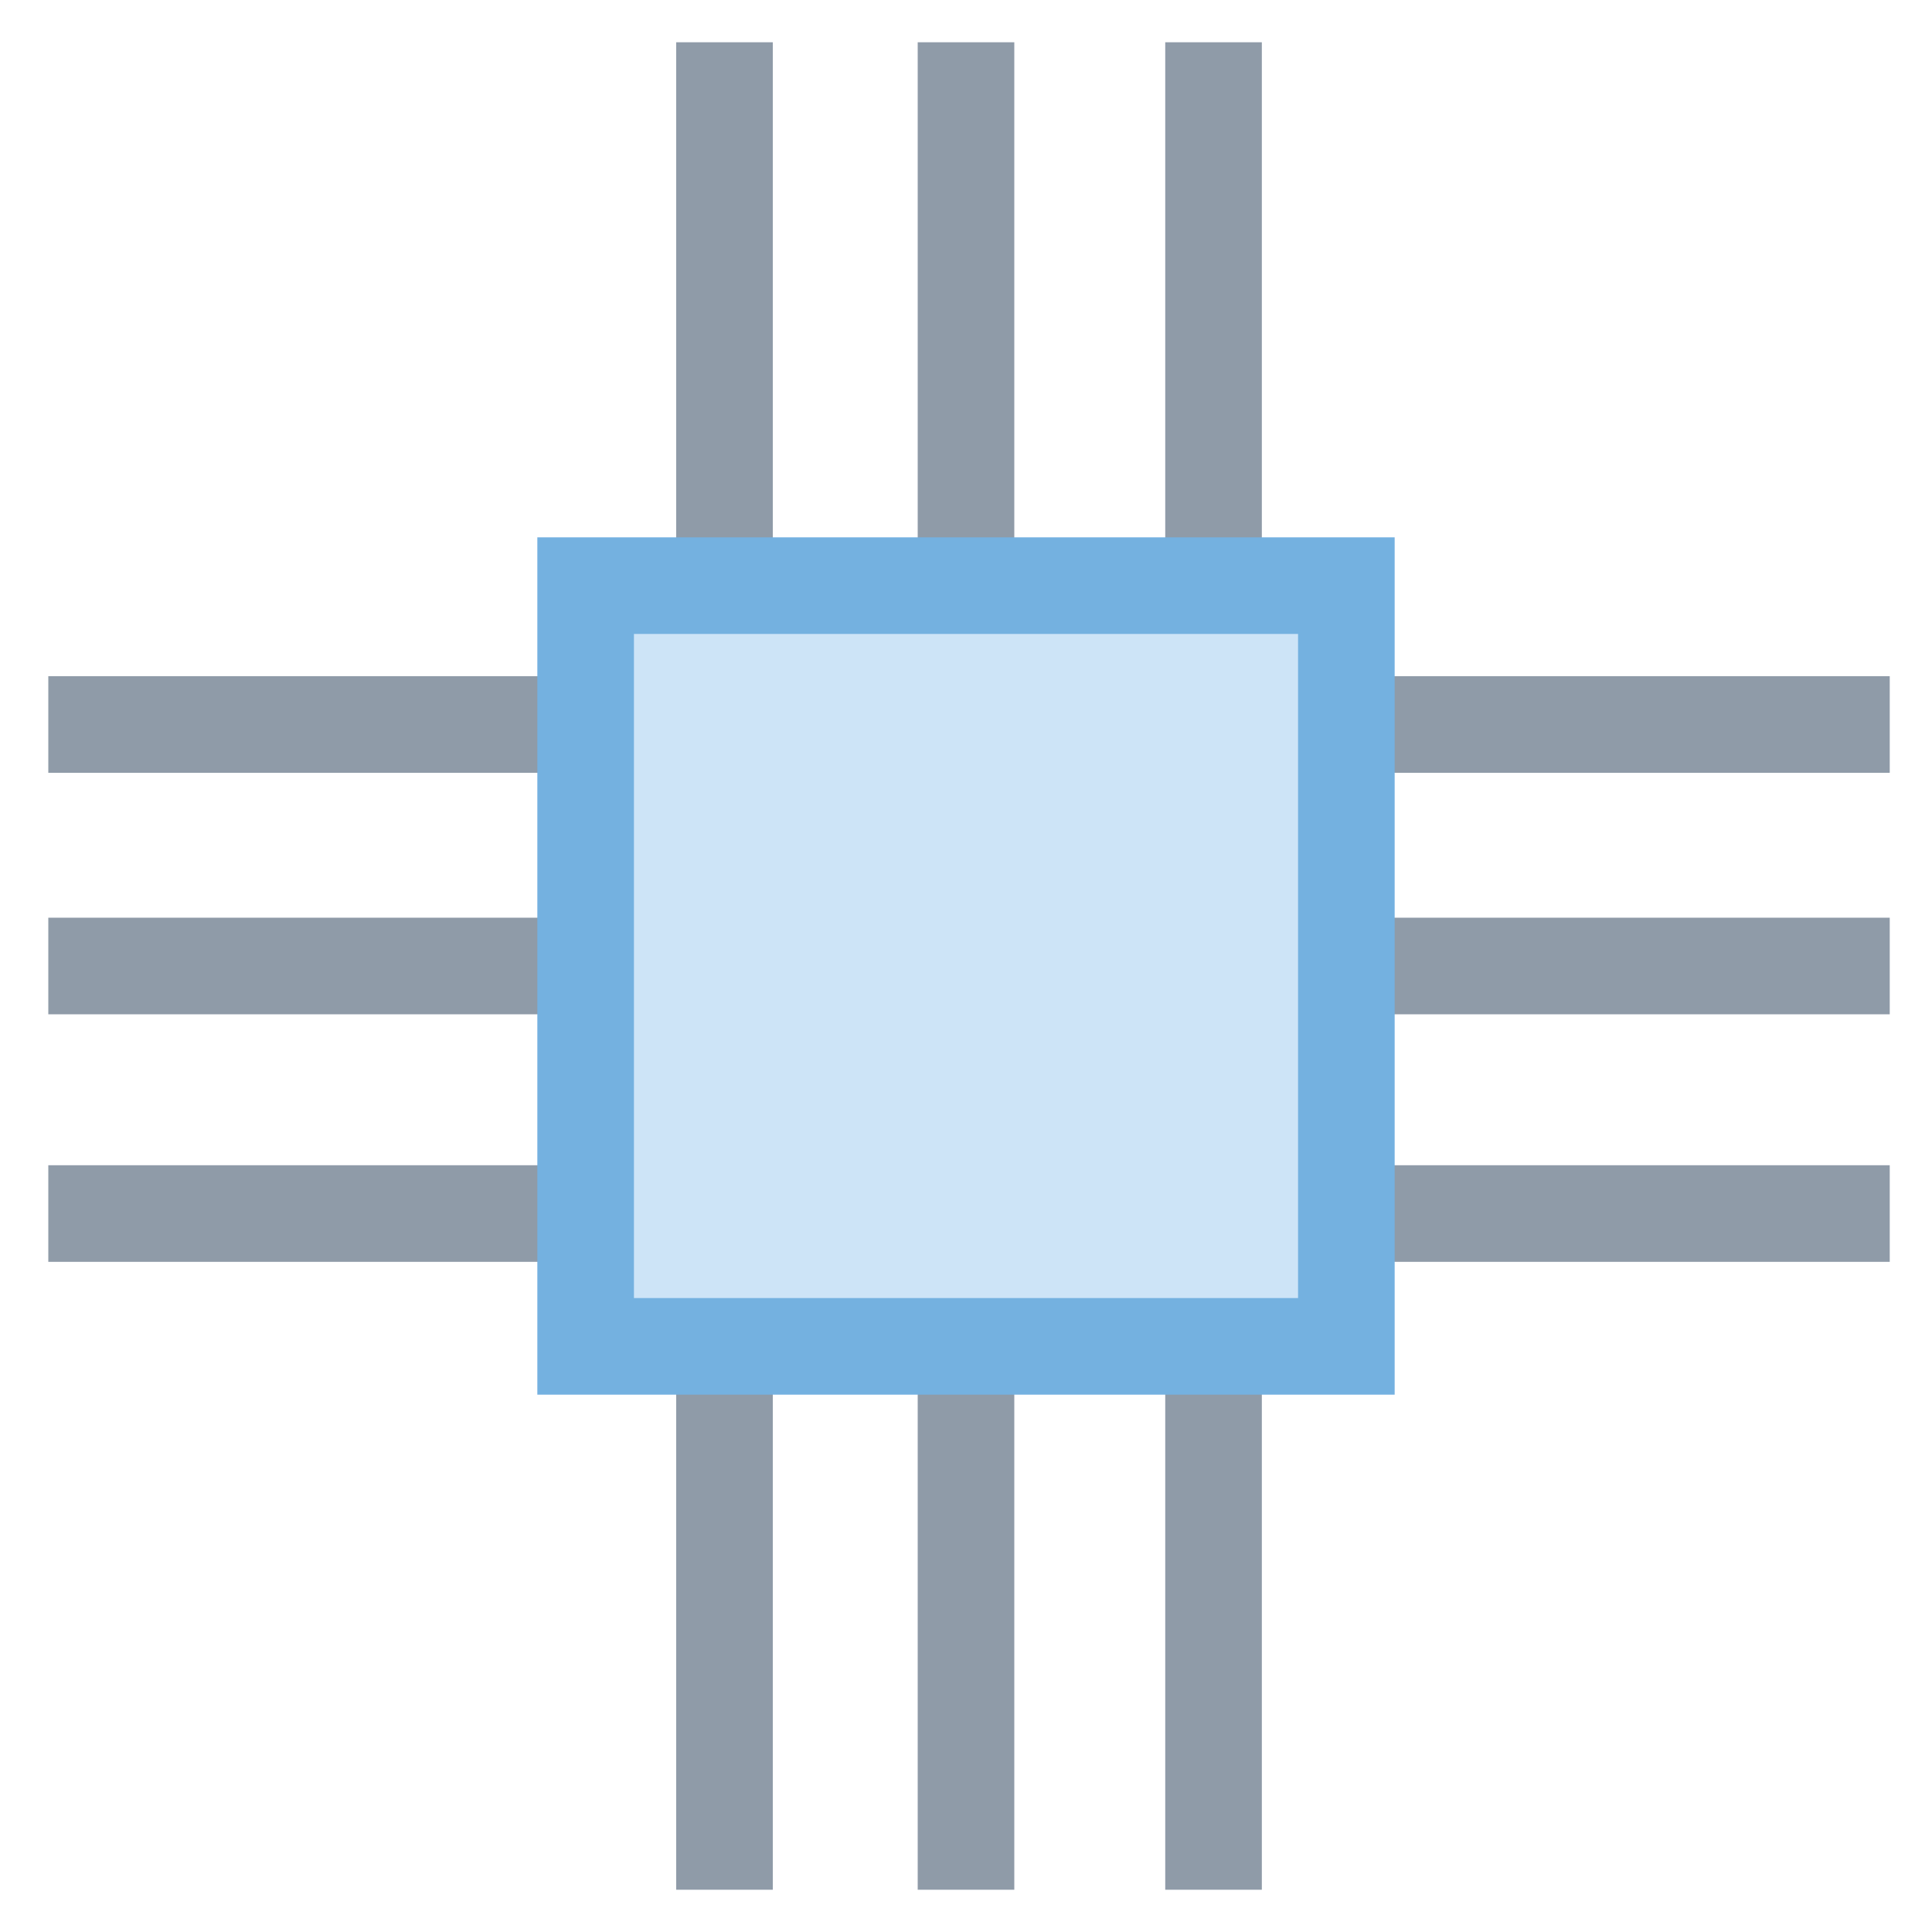 <?xml version="1.0" encoding="utf-8"?>
<!-- Generator: Adobe Illustrator 18.0.0, SVG Export Plug-In . SVG Version: 6.00 Build 0)  -->
<!DOCTYPE svg PUBLIC "-//W3C//DTD SVG 1.1//EN" "http://www.w3.org/Graphics/SVG/1.1/DTD/svg11.dtd">
<svg version="1.1" id="Layer_1" xmlns="http://www.w3.org/2000/svg" xmlns:xlink="http://www.w3.org/1999/xlink" x="0px" y="0px"
	 viewBox="0 0 32 32" enable-background="new 0 0 32 32" xml:space="preserve">
<g>
	<g>
		<g>
			<rect x="22.3" y="11.2" fill="#8F9BA8" width="9" height="1.6"/>
			<rect x="22.3" y="15.2" fill="#8F9BA8" width="9" height="1.6"/>
			<rect x="22.3" y="19.3" fill="#8F9BA8" width="9" height="1.6"/>
		</g>
		<g>
			<rect x="0.8" y="11.2" fill="#8F9BA8" width="9" height="1.6"/>
			<rect x="0.8" y="15.2" fill="#8F9BA8" width="9" height="1.6"/>
			<rect x="0.8" y="19.3" fill="#8F9BA8" width="9" height="1.6"/>
		</g>
	</g>
	<g>
		<g>
			<rect x="11.2" y="0.7" fill="#8F9BA8" width="1.6" height="9"/>
			<rect x="15.2" y="0.7" fill="#8F9BA8" width="1.6" height="9"/>
			<rect x="19.3" y="0.7" fill="#8F9BA8" width="1.6" height="9"/>
		</g>
		<g>
			<rect x="11.2" y="22.3" fill="#8F9BA8" width="1.6" height="9"/>
			<rect x="15.2" y="22.3" fill="#8F9BA8" width="1.6" height="9"/>
			<rect x="19.3" y="22.3" fill="#8F9BA8" width="1.6" height="9"/>
		</g>
	</g>
	<g>
		<rect x="9.7" y="9.7" fill="#CDE4F7" width="12.6" height="12.6"/>
		<path fill="#74B1E0" d="M23.1,23.1H8.9V8.9h14.2V23.1z M10.5,21.5h11v-11h-11V21.5z"/>
	</g>
</g>
</svg>
